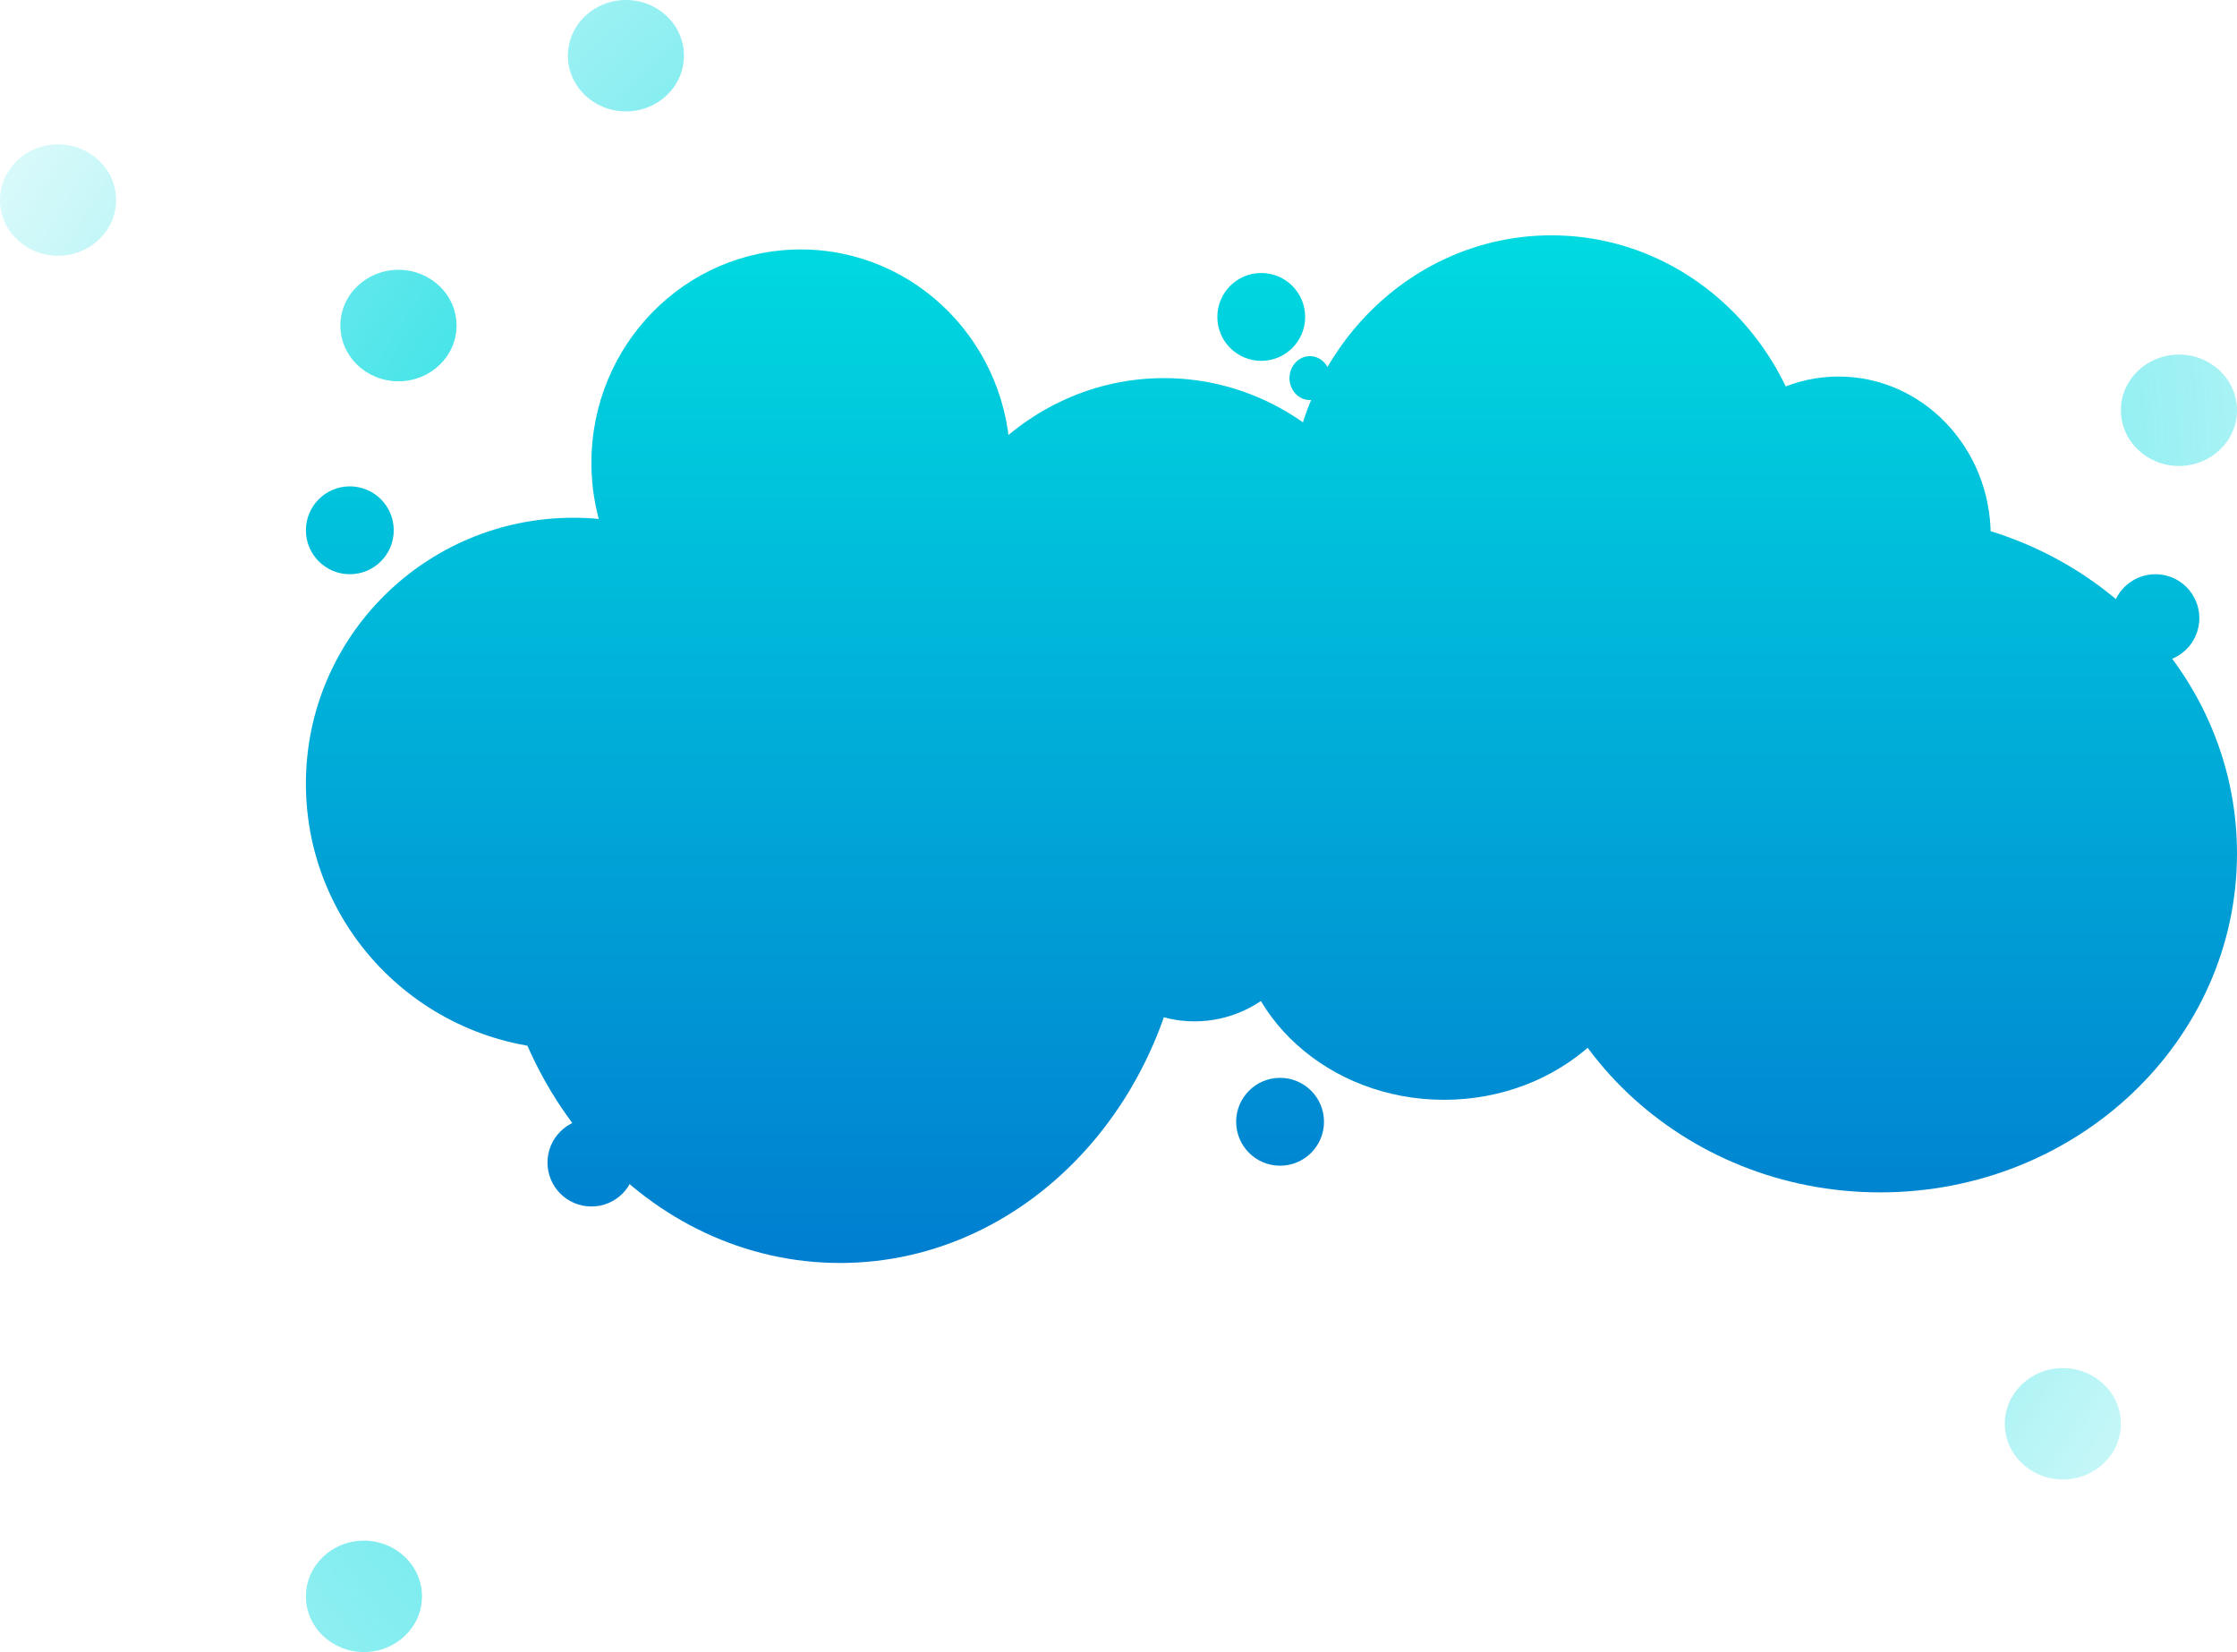 <svg width="1426" height="1053" viewBox="0 0 1426 1053" fill="none" xmlns="http://www.w3.org/2000/svg"
 >


<path d="M644 295C644 370.111 584.23 431 510.5 431C436.77 431 377 370.111 377 295C377 219.889 436.77 159 510.5 159C584.23 159 644 219.889 644 295Z" fill="url(#paint0_linear_136_2)"/>
<path d="M536 499.5C536 593.112 459.665 669 365.5 669C271.335 669 195 593.112 195 499.5C195 405.888 271.335 330 365.5 330C459.665 330 536 405.888 536 499.5Z" fill="url(#paint1_linear_136_2)"/>
<path d="M903 412C903 506.441 830.918 583 742 583C653.082 583 581 506.441 581 412C581 317.559 653.082 241 742 241C830.918 241 903 317.559 903 412Z" fill="url(#paint2_linear_136_2)"/>
<path d="M757 559C757 694.862 657.831 805 535.5 805C413.169 805 314 694.862 314 559C314 423.138 413.169 313 535.5 313C657.831 313 757 423.138 757 559Z" fill="url(#paint3_linear_136_2)"/>
<path d="M842 564C842 612.049 805.959 651 761.5 651C717.041 651 681 612.049 681 564C681 515.951 717.041 477 761.5 477C805.959 477 842 515.951 842 564Z" fill="url(#paint4_linear_136_2)"/>
<path d="M1156 324.5C1156 420.874 1081.23 499 989 499C896.768 499 822 420.874 822 324.5C822 228.126 896.768 150 989 150C1081.23 150 1156 228.126 1156 324.5Z" fill="url(#paint5_linear_136_2)"/>
<path d="M1426 544C1426 663.294 1324.14 760 1198.5 760C1072.86 760 971 663.294 971 544C971 424.706 1072.86 328 1198.5 328C1324.14 328 1426 424.706 1426 544Z" fill="url(#paint6_linear_136_2)"/>
<path d="M1269 341.5C1269 397.557 1225.57 443 1172 443C1118.43 443 1075 397.557 1075 341.5C1075 285.443 1118.43 240 1172 240C1225.57 240 1269 285.443 1269 341.5Z" fill="url(#paint7_linear_136_2)"/>
<path d="M1053 581.5C1053 647.498 993.678 701 920.5 701C847.322 701 788 647.498 788 581.5C788 515.502 847.322 462 920.5 462C993.678 462 1053 515.502 1053 581.5Z" fill="url(#paint8_linear_136_2)"/>
<path d="M832 202C832 217.464 819.464 230 804 230C788.536 230 776 217.464 776 202C776 186.536 788.536 174 804 174C819.464 174 832 186.536 832 202Z" fill="url(#paint9_linear_136_2)"/>
<path d="M251 338C251 353.464 238.464 366 223 366C207.536 366 195 353.464 195 338C195 322.536 207.536 310 223 310C238.464 310 251 322.536 251 338Z" fill="url(#paint10_linear_136_2)"/>
<path d="M844 715C844 730.464 831.464 743 816 743C800.536 743 788 730.464 788 715C788 699.536 800.536 687 816 687C831.464 687 844 699.536 844 715Z" fill="url(#paint11_linear_136_2)"/>
<path d="M405 741C405 756.464 392.464 769 377 769C361.536 769 349 756.464 349 741C349 725.536 361.536 713 377 713C392.464 713 405 725.536 405 741Z" fill="url(#paint12_linear_136_2)"/>
<path d="M1402 394C1402 409.464 1389.46 422 1374 422C1358.54 422 1346 409.464 1346 394C1346 378.536 1358.54 366 1374 366C1389.46 366 1402 378.536 1402 394Z" fill="url(#paint13_linear_136_2)"/>
<path d="M848 241C848 248.732 842.18 255 835 255C827.82 255 822 248.732 822 241C822 233.268 827.82 227 835 227C842.18 227 848 233.268 848 241Z" fill="url(#paint14_linear_136_2)"/>
<path d="M291 207.5C291 227.106 274.435 243 254 243C233.565 243 217 227.106 217 207.5C217 187.894 233.565 172 254 172C274.435 172 291 187.894 291 207.5Z" fill="url(#paint15_radial_136_2)"/>
<path d="M291 207.5C291 227.106 274.435 243 254 243C233.565 243 217 227.106 217 207.5C217 187.894 233.565 172 254 172C274.435 172 291 187.894 291 207.5Z" fill="url(#paint16_radial_136_2)"/>
<path d="M1426 261.5C1426 281.106 1409.43 297 1389 297C1368.57 297 1352 281.106 1352 261.5C1352 241.894 1368.57 226 1389 226C1409.43 226 1426 241.894 1426 261.5Z" fill="url(#paint17_radial_136_2)"/>
<path d="M1352 907.5C1352 927.106 1335.43 943 1315 943C1294.57 943 1278 927.106 1278 907.5C1278 887.894 1294.57 872 1315 872C1335.43 872 1352 887.894 1352 907.5Z" fill="url(#paint18_radial_136_2)"/>
<path d="M269 1017.5C269 1037.11 252.435 1053 232 1053C211.565 1053 195 1037.11 195 1017.5C195 997.894 211.565 982 232 982C252.435 982 269 997.894 269 1017.5Z" fill="url(#paint19_radial_136_2)"/>
<path d="M74 127.5C74 147.106 57.434 163 37 163C16.566 163 0 147.106 0 127.5C0 107.894 16.566 92 37 92C57.434 92 74 107.894 74 127.5Z" fill="url(#paint20_radial_136_2)"/>
<path d="M436 35.5C436 55.106 419.435 71 399 71C378.565 71 362 55.106 362 35.5C362 15.894 378.565 0 399 0C419.435 0 436 15.894 436 35.5Z" fill="url(#paint21_radial_136_2)"/>
<defs>
<linearGradient id="paint0_linear_136_2" x1="810.5" y1="150" x2="810.5" y2="805" gradientUnits="userSpaceOnUse">
<stop stop-color="#00DAE0"/>
<stop offset="1" stop-color="#007ED0"/>
</linearGradient>
<linearGradient id="paint1_linear_136_2" x1="810.5" y1="150" x2="810.5" y2="805" gradientUnits="userSpaceOnUse">
<stop stop-color="#00DAE0"/>
<stop offset="1" stop-color="#007ED0"/>
</linearGradient>
<linearGradient id="paint2_linear_136_2" x1="810.5" y1="150" x2="810.5" y2="805" gradientUnits="userSpaceOnUse">
<stop stop-color="#00DAE0"/>
<stop offset="1" stop-color="#007ED0"/>
</linearGradient>
<linearGradient id="paint3_linear_136_2" x1="810.5" y1="150" x2="810.5" y2="805" gradientUnits="userSpaceOnUse">
<stop stop-color="#00DAE0"/>
<stop offset="1" stop-color="#007ED0"/>
</linearGradient>
<linearGradient id="paint4_linear_136_2" x1="810.5" y1="150" x2="810.5" y2="805" gradientUnits="userSpaceOnUse">
<stop stop-color="#00DAE0"/>
<stop offset="1" stop-color="#007ED0"/>
</linearGradient>
<linearGradient id="paint5_linear_136_2" x1="810.5" y1="150" x2="810.5" y2="805" gradientUnits="userSpaceOnUse">
<stop stop-color="#00DAE0"/>
<stop offset="1" stop-color="#007ED0"/>
</linearGradient>
<linearGradient id="paint6_linear_136_2" x1="810.5" y1="150" x2="810.5" y2="805" gradientUnits="userSpaceOnUse">
<stop stop-color="#00DAE0"/>
<stop offset="1" stop-color="#007ED0"/>
</linearGradient>
<linearGradient id="paint7_linear_136_2" x1="810.5" y1="150" x2="810.5" y2="805" gradientUnits="userSpaceOnUse">
<stop stop-color="#00DAE0"/>
<stop offset="1" stop-color="#007ED0"/>
</linearGradient>
<linearGradient id="paint8_linear_136_2" x1="810.5" y1="150" x2="810.5" y2="805" gradientUnits="userSpaceOnUse">
<stop stop-color="#00DAE0"/>
<stop offset="1" stop-color="#007ED0"/>
</linearGradient>
<linearGradient id="paint9_linear_136_2" x1="810.5" y1="150" x2="810.5" y2="805" gradientUnits="userSpaceOnUse">
<stop stop-color="#00DAE0"/>
<stop offset="1" stop-color="#007ED0"/>
</linearGradient>
<linearGradient id="paint10_linear_136_2" x1="810.5" y1="150" x2="810.5" y2="805" gradientUnits="userSpaceOnUse">
<stop stop-color="#00DAE0"/>
<stop offset="1" stop-color="#007ED0"/>
</linearGradient>
<linearGradient id="paint11_linear_136_2" x1="810.5" y1="150" x2="810.5" y2="805" gradientUnits="userSpaceOnUse">
<stop stop-color="#00DAE0"/>
<stop offset="1" stop-color="#007ED0"/>
</linearGradient>
<linearGradient id="paint12_linear_136_2" x1="810.5" y1="150" x2="810.5" y2="805" gradientUnits="userSpaceOnUse">
<stop stop-color="#00DAE0"/>
<stop offset="1" stop-color="#007ED0"/>
</linearGradient>
<linearGradient id="paint13_linear_136_2" x1="810.5" y1="150" x2="810.5" y2="805" gradientUnits="userSpaceOnUse">
<stop stop-color="#00DAE0"/>
<stop offset="1" stop-color="#007ED0"/>
</linearGradient>
<linearGradient id="paint14_linear_136_2" x1="810.5" y1="150" x2="810.5" y2="805" gradientUnits="userSpaceOnUse">
<stop stop-color="#00DAE0"/>
<stop offset="1" stop-color="#007ED0"/>
</linearGradient>
<radialGradient id="paint15_radial_136_2" cx="0" cy="0" r="1" gradientUnits="userSpaceOnUse" gradientTransform="translate(713 526.5) rotate(33.137) scale(963.143 1304.31)">
<stop offset="0.021" stop-color="#00DAE0"/>
<stop offset="1" stop-color="#00DAE0" stop-opacity="0"/>
</radialGradient>
<radialGradient id="paint16_radial_136_2" cx="0" cy="0" r="1" gradientUnits="userSpaceOnUse" gradientTransform="translate(713 526.5) rotate(33.137) scale(963.143 1304.31)">
<stop offset="0.021" stop-color="#00DAE0"/>
<stop offset="1" stop-color="#00DAE0" stop-opacity="0"/>
</radialGradient>
<radialGradient id="paint17_radial_136_2" cx="0" cy="0" r="1" gradientUnits="userSpaceOnUse" gradientTransform="translate(713 526.5) rotate(33.137) scale(963.143 1304.31)">
<stop offset="0.021" stop-color="#00DAE0"/>
<stop offset="1" stop-color="#00DAE0" stop-opacity="0"/>
</radialGradient>
<radialGradient id="paint18_radial_136_2" cx="0" cy="0" r="1" gradientUnits="userSpaceOnUse" gradientTransform="translate(713 526.5) rotate(33.137) scale(963.143 1304.31)">
<stop offset="0.021" stop-color="#00DAE0"/>
<stop offset="1" stop-color="#00DAE0" stop-opacity="0"/>
</radialGradient>
<radialGradient id="paint19_radial_136_2" cx="0" cy="0" r="1" gradientUnits="userSpaceOnUse" gradientTransform="translate(713 526.5) rotate(33.137) scale(963.143 1304.31)">
<stop offset="0.021" stop-color="#00DAE0"/>
<stop offset="1" stop-color="#00DAE0" stop-opacity="0"/>
</radialGradient>
<radialGradient id="paint20_radial_136_2" cx="0" cy="0" r="1" gradientUnits="userSpaceOnUse" gradientTransform="translate(713 526.5) rotate(33.137) scale(963.143 1304.31)">
<stop offset="0.021" stop-color="#00DAE0"/>
<stop offset="1" stop-color="#00DAE0" stop-opacity="0"/>
</radialGradient>
<radialGradient id="paint21_radial_136_2" cx="0" cy="0" r="1" gradientUnits="userSpaceOnUse" gradientTransform="translate(713 526.5) rotate(33.137) scale(963.143 1304.31)">
<stop offset="0.021" stop-color="#00DAE0"/>
<stop offset="1" stop-color="#00DAE0" stop-opacity="0"/>
</radialGradient>
</defs>

</svg>

